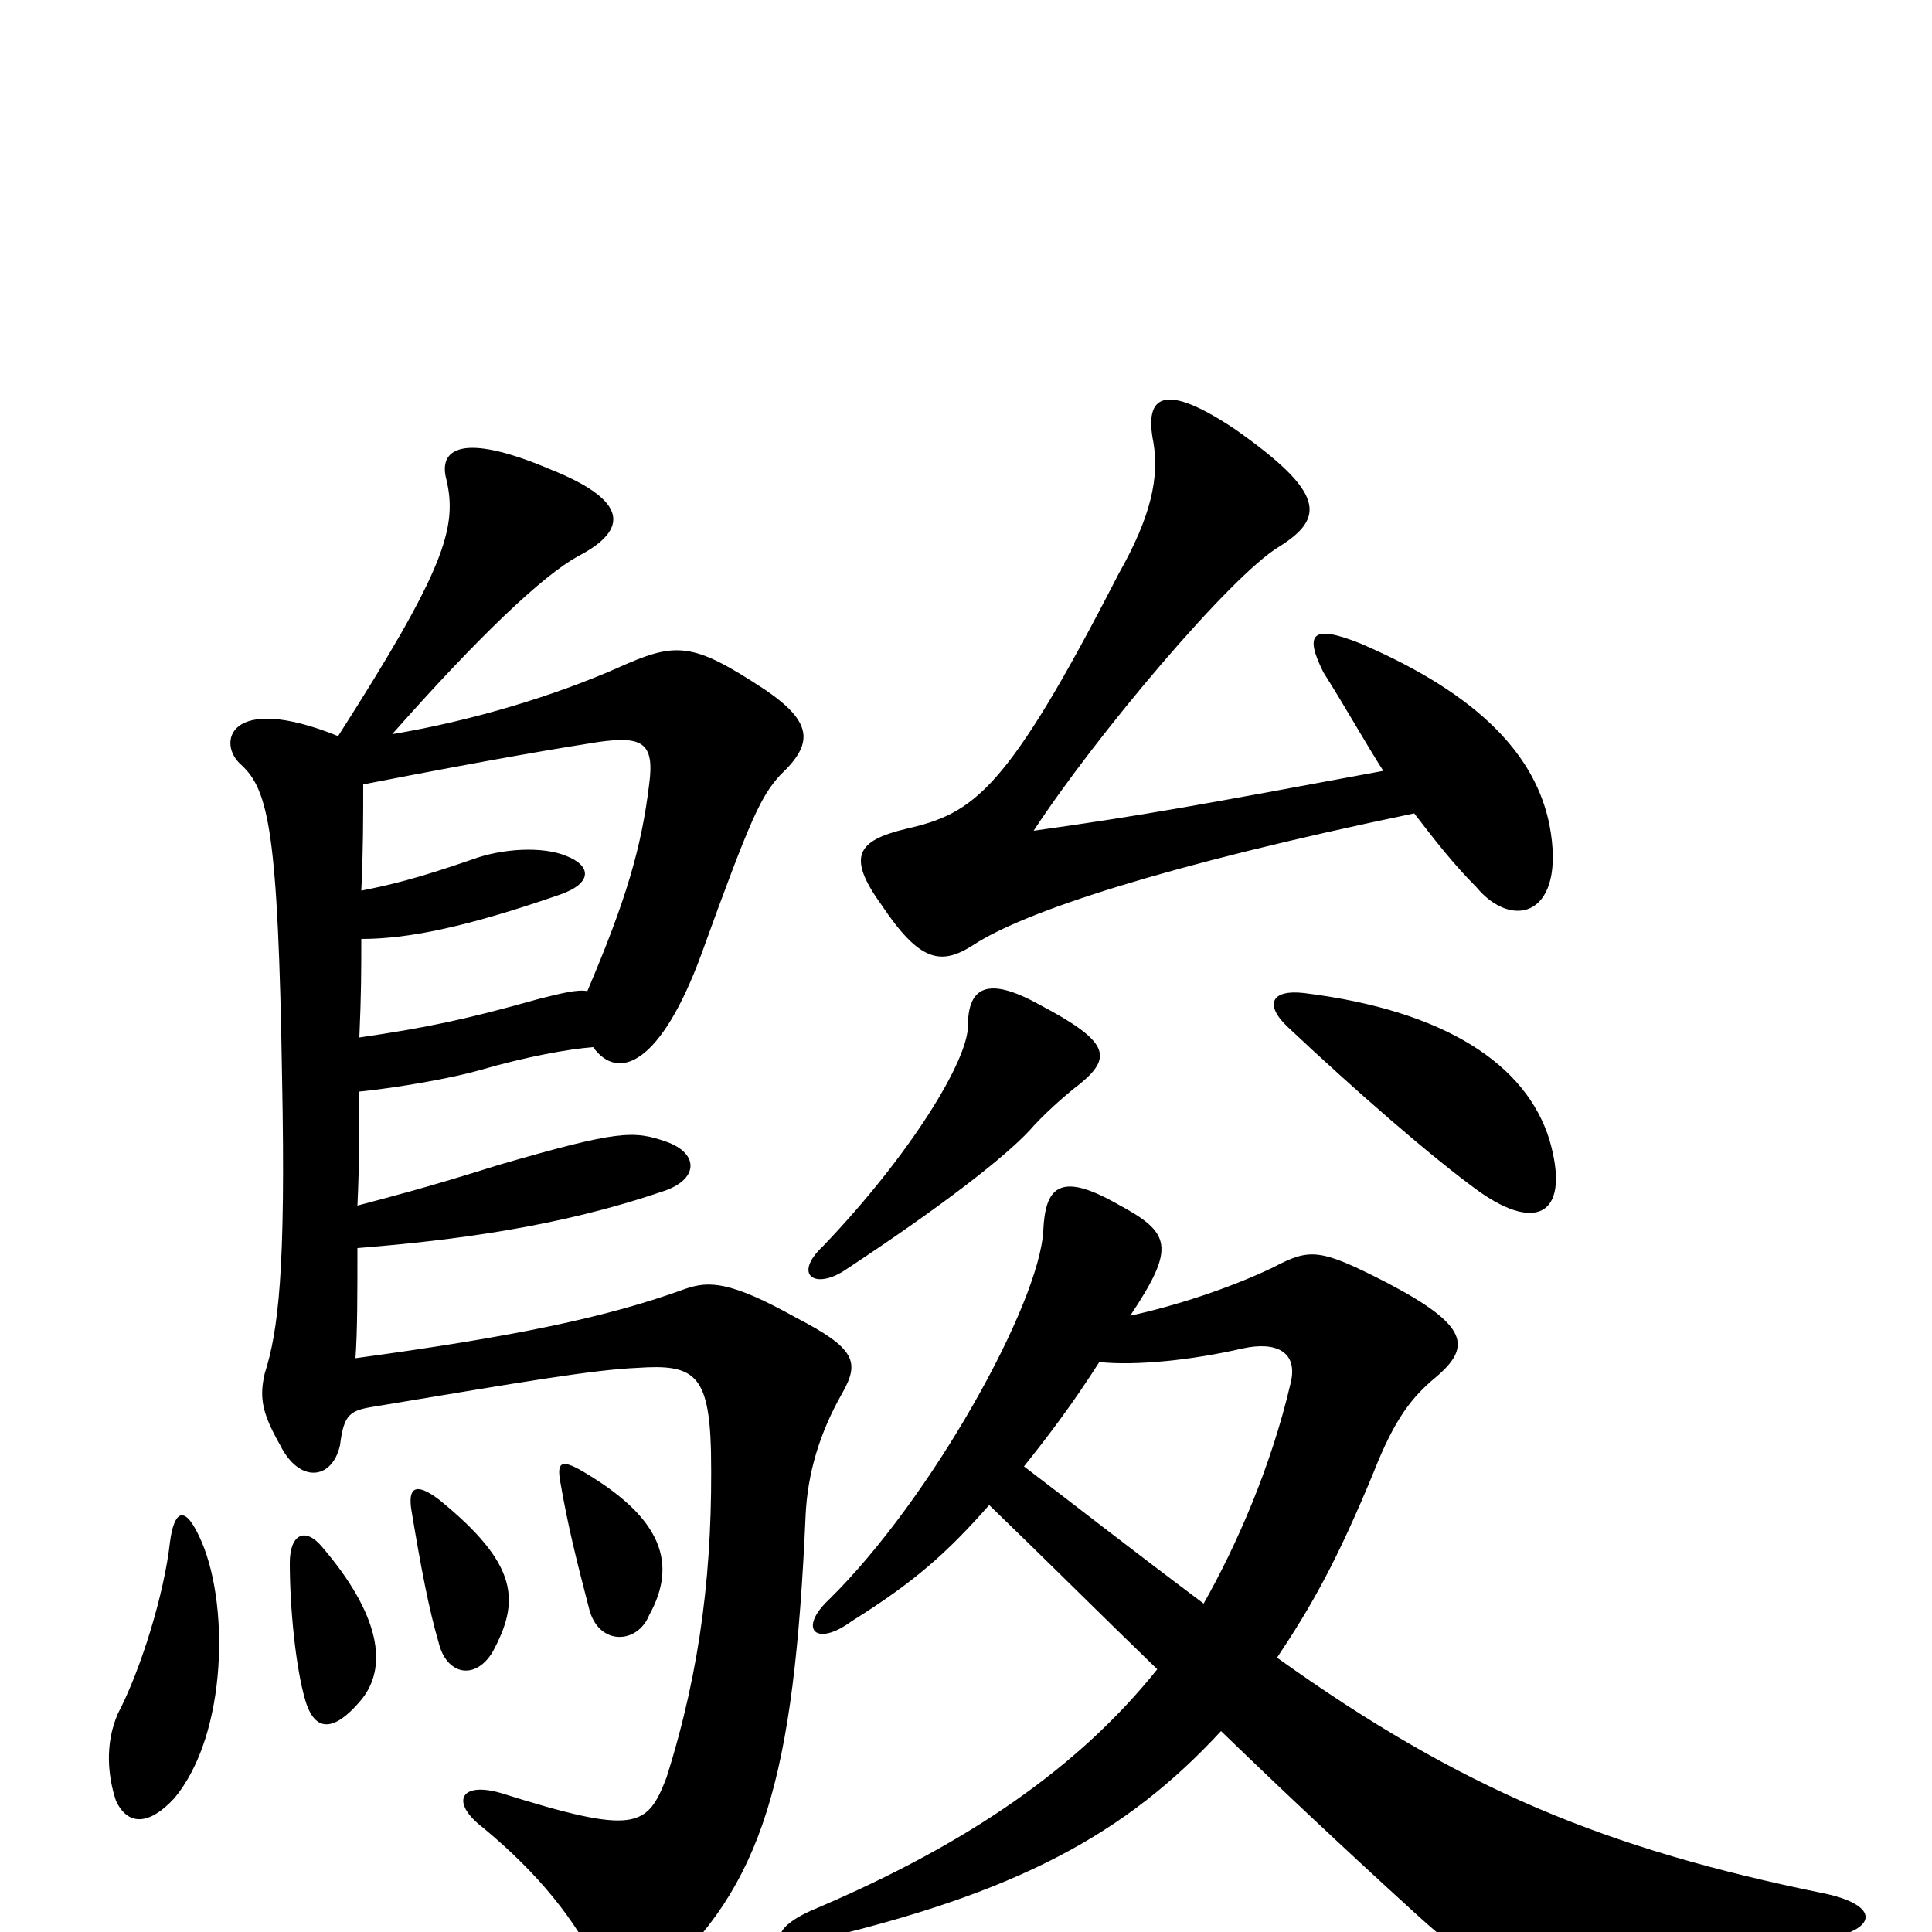 <svg xmlns="http://www.w3.org/2000/svg" viewBox="0 -1000 1000 1000">
	<path fill="#000000" d="M304 -237C291 -245 288 -244 290 -233C294 -210 298 -194 305 -167C310 -148 330 -149 336 -164C351 -191 342 -214 304 -237ZM227 -224C215 -233 211 -230 213 -218C218 -188 222 -167 227 -150C231 -133 246 -130 255 -145C269 -171 269 -190 227 -224ZM167 -199C158 -210 150 -206 150 -191C150 -168 153 -137 158 -120C163 -103 173 -104 186 -119C202 -137 196 -165 167 -199ZM186 -435C206 -437 234 -442 248 -446C272 -453 294 -457 307 -458C320 -440 342 -449 363 -506C389 -578 394 -588 404 -599C421 -615 421 -626 396 -643C358 -668 350 -668 319 -654C287 -640 245 -627 203 -620C249 -672 281 -702 299 -712C326 -726 325 -741 285 -757C238 -777 227 -767 231 -752C237 -727 230 -705 175 -619C118 -642 112 -615 125 -604C139 -591 144 -569 146 -442C148 -342 144 -311 137 -289C134 -276 136 -268 145 -252C155 -232 172 -234 176 -252C178 -268 181 -270 194 -272C272 -285 307 -291 330 -292C359 -294 367 -289 368 -249C369 -190 363 -137 345 -80C335 -54 329 -50 259 -72C238 -78 233 -67 250 -54C279 -30 298 -6 310 19C318 36 327 36 340 25C395 -24 411 -79 417 -216C418 -237 424 -258 436 -279C445 -295 443 -302 412 -318C378 -337 367 -337 355 -333C314 -318 265 -308 184 -297C185 -311 185 -330 185 -354C235 -358 289 -365 342 -383C362 -389 362 -403 345 -409C328 -415 320 -415 258 -397C220 -385 200 -380 185 -376C186 -397 186 -416 186 -435ZM188 -594C260 -608 291 -613 310 -616C332 -619 339 -616 336 -594C332 -561 324 -534 304 -487C299 -488 291 -486 279 -483C240 -472 220 -468 186 -463C187 -486 187 -498 187 -514C211 -514 241 -520 290 -537C307 -543 306 -552 293 -557C281 -562 260 -561 244 -555C215 -545 202 -542 187 -539C188 -559 188 -578 188 -594ZM88 -202C85 -175 73 -136 61 -113C54 -97 56 -80 60 -68C66 -55 77 -55 90 -69C118 -102 119 -172 103 -205C95 -222 90 -217 88 -202ZM559 -439C576 -453 574 -461 538 -480C511 -495 501 -489 501 -469C501 -451 471 -402 426 -355C410 -340 422 -332 438 -343C488 -376 520 -401 533 -415C539 -422 551 -433 559 -439ZM802 -410C790 -449 748 -477 675 -486C658 -488 654 -480 667 -468C701 -436 741 -401 766 -383C796 -362 813 -372 802 -410ZM716 -601C619 -583 592 -578 535 -570C567 -619 637 -702 662 -717C686 -732 686 -745 639 -778C603 -802 592 -796 597 -771C600 -753 596 -733 579 -703C521 -590 504 -579 469 -571C444 -565 438 -557 456 -532C476 -502 487 -500 504 -511C530 -528 602 -552 732 -579C742 -566 752 -553 764 -541C783 -518 811 -526 802 -573C795 -608 767 -640 704 -667C679 -677 675 -672 685 -652C697 -633 707 -615 716 -601ZM512 -221C540 -194 568 -166 599 -136C559 -86 502 -46 422 -12C398 -2 399 9 419 5C527 -20 583 -51 632 -104C663 -74 696 -43 730 -12C778 32 787 33 943 4C973 -1 973 -14 944 -20C831 -43 756 -74 661 -142C679 -169 692 -192 711 -238C722 -266 731 -277 743 -287C762 -303 760 -314 718 -336C683 -354 678 -354 659 -344C636 -333 608 -324 585 -319C609 -355 606 -362 578 -377C548 -394 541 -385 540 -363C538 -325 482 -224 429 -172C413 -157 422 -147 441 -161C473 -181 490 -196 512 -221ZM569 -295C588 -293 617 -296 643 -302C661 -306 672 -300 668 -284C658 -241 640 -200 623 -170C583 -200 555 -222 530 -241C542 -256 555 -273 569 -295Z"/>
</svg>